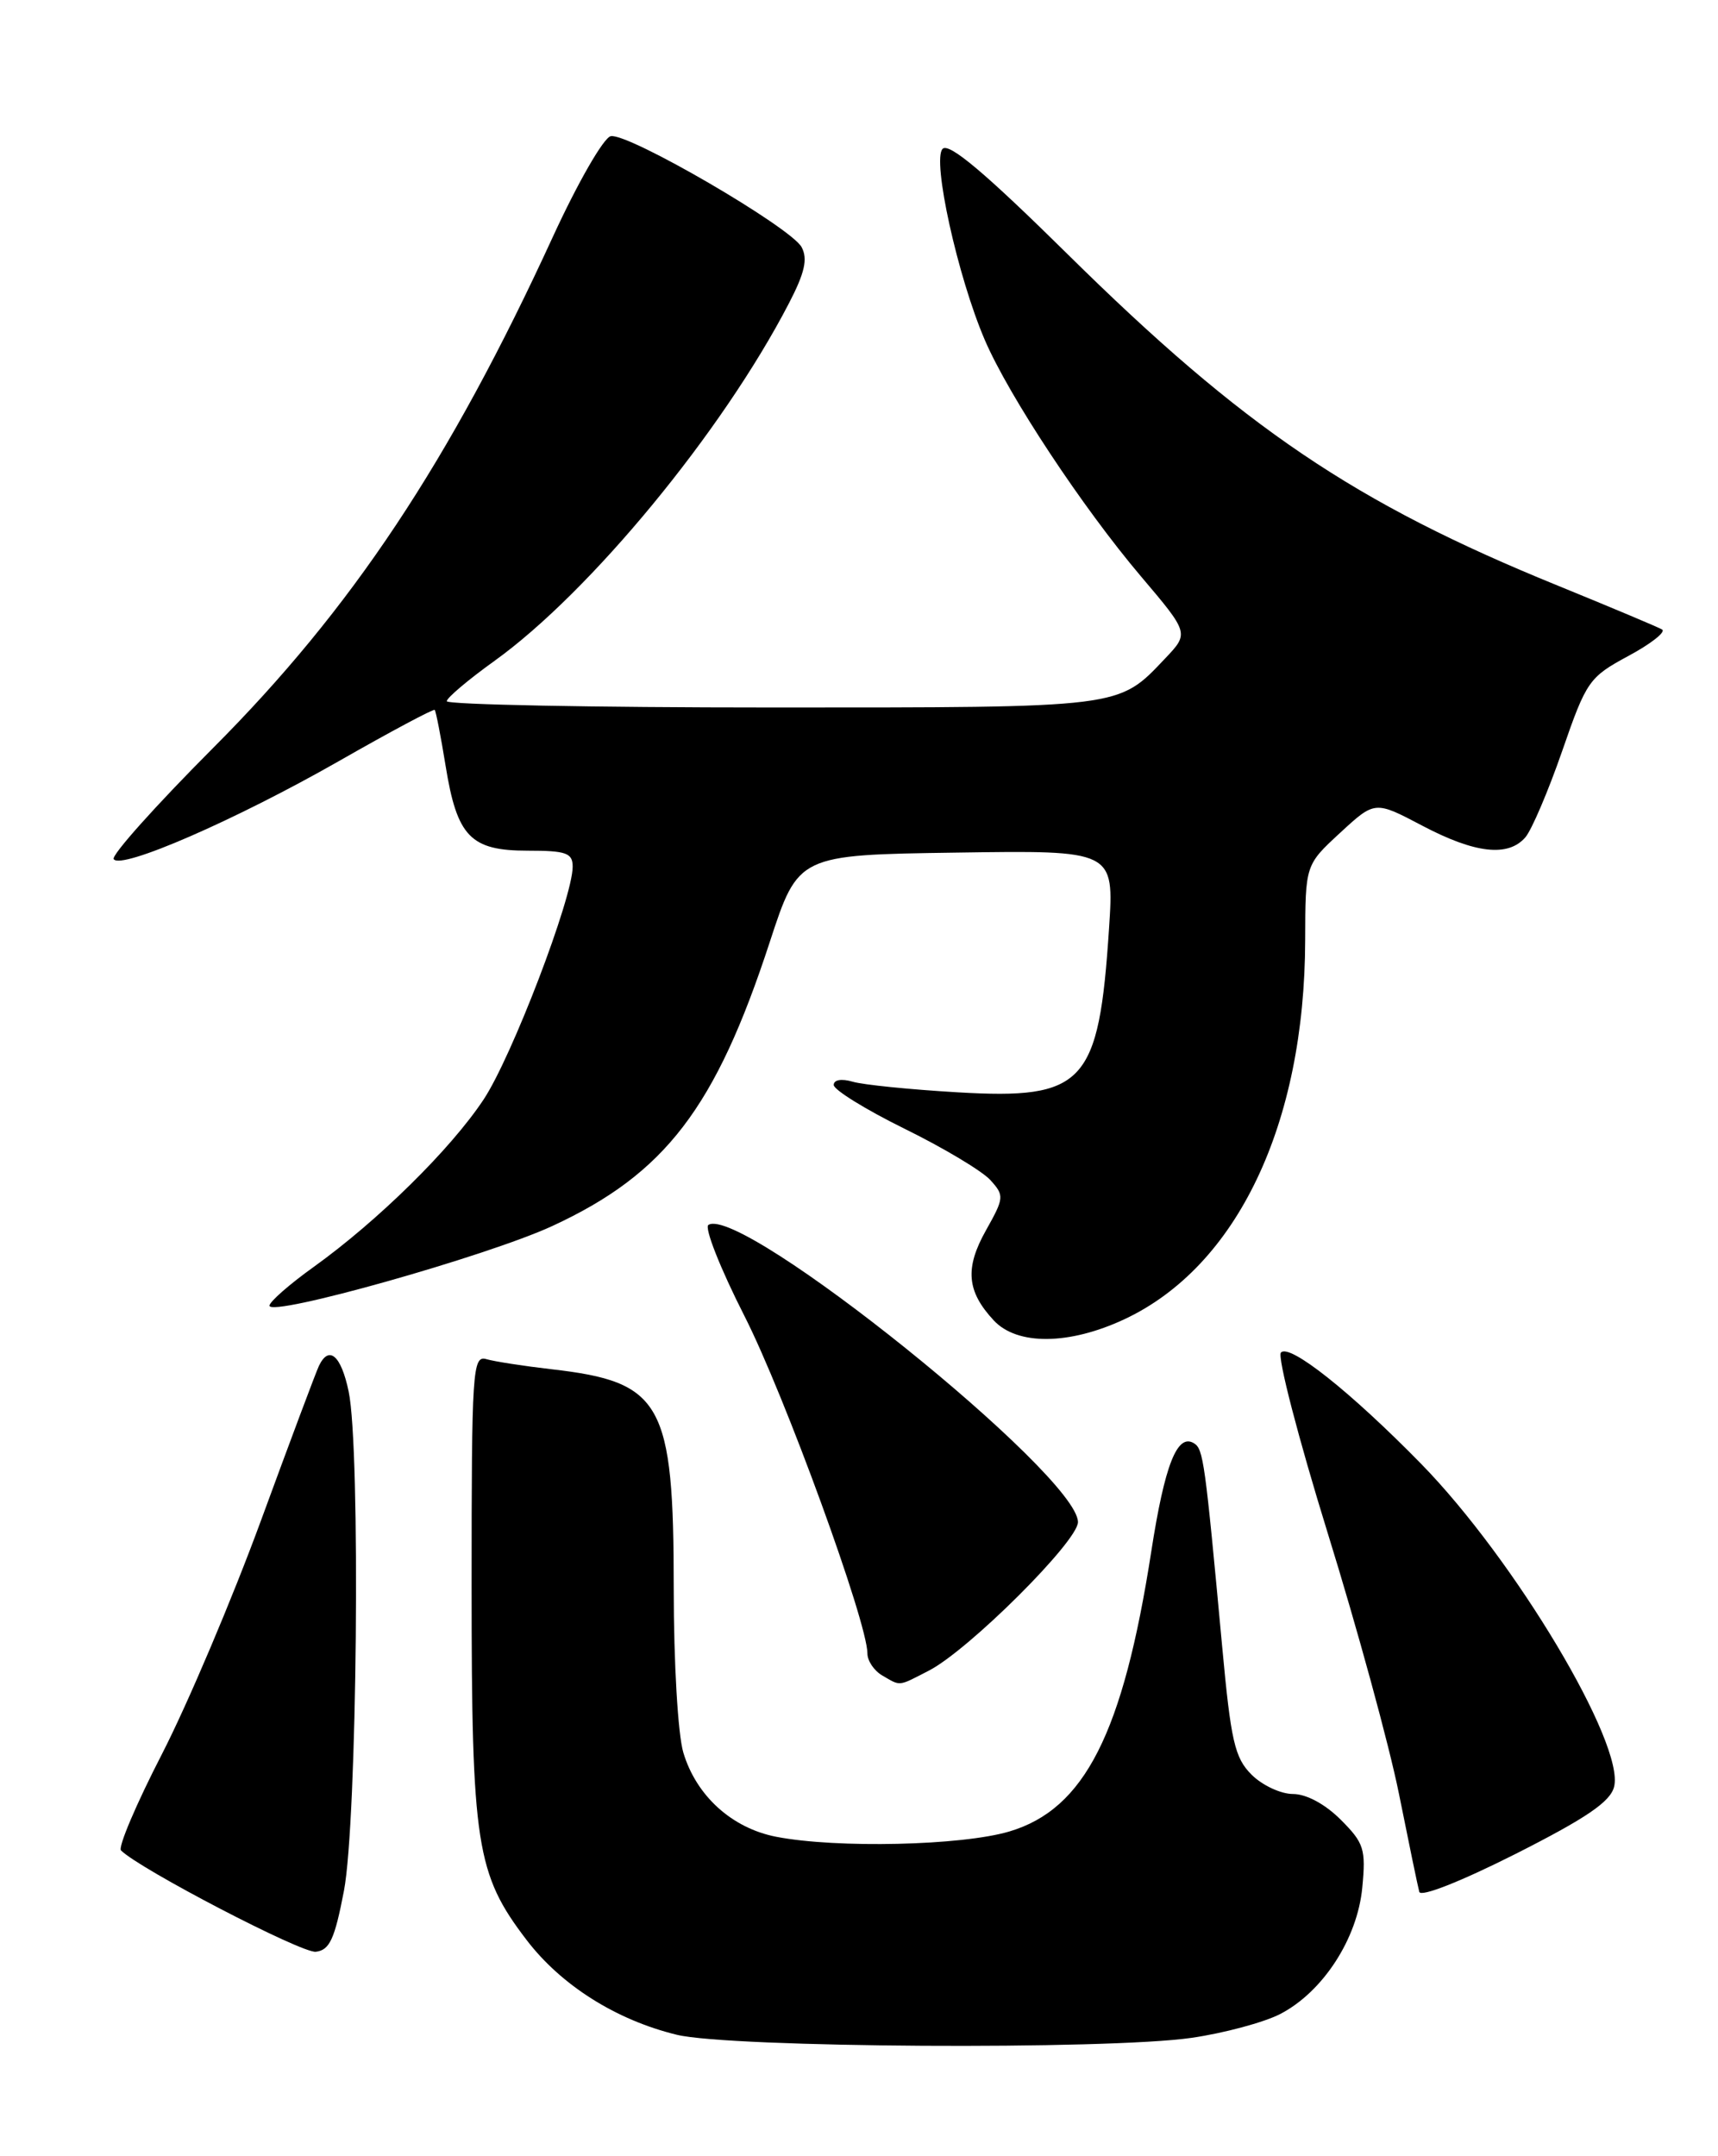 <?xml version="1.0" encoding="UTF-8" standalone="no"?>
<!DOCTYPE svg PUBLIC "-//W3C//DTD SVG 1.1//EN" "http://www.w3.org/Graphics/SVG/1.1/DTD/svg11.dtd" >
<svg xmlns="http://www.w3.org/2000/svg" xmlns:xlink="http://www.w3.org/1999/xlink" version="1.1" viewBox="0 0 204 256">
 <g >
 <path fill="currentColor"
d=" M 141.50 241.95 C 145.35 241.39 150.07 240.12 152.00 239.13 C 157.07 236.51 161.18 230.20 161.76 224.12 C 162.20 219.54 161.97 218.82 159.20 216.05 C 157.35 214.20 155.12 213.00 153.53 213.00 C 152.09 213.00 149.88 211.97 148.61 210.70 C 146.61 208.70 146.16 206.73 145.12 195.45 C 143.08 173.42 142.89 172.05 141.78 171.36 C 139.79 170.13 138.30 173.91 136.70 184.24 C 133.35 205.81 128.79 214.80 119.85 217.45 C 114.19 219.13 99.37 219.47 92.18 218.08 C 86.92 217.06 82.68 213.23 81.14 208.08 C 80.50 205.93 80.00 197.46 80.00 188.60 C 80.00 166.53 78.63 164.07 65.50 162.57 C 62.20 162.19 58.71 161.65 57.75 161.37 C 56.11 160.90 56.00 162.64 56.00 188.25 C 56.00 219.02 56.54 222.49 62.52 230.32 C 66.64 235.72 73.17 239.84 80.38 241.59 C 86.75 243.13 131.47 243.40 141.50 241.95 Z  M 40.84 224.50 C 42.41 216.33 42.83 171.96 41.40 165.21 C 40.50 160.91 39.06 159.68 37.87 162.17 C 37.52 162.90 34.43 171.15 31.00 180.50 C 27.57 189.85 22.27 202.34 19.23 208.26 C 16.18 214.18 13.99 219.33 14.37 219.70 C 16.58 221.91 35.83 231.93 37.50 231.73 C 39.14 231.54 39.74 230.23 40.84 224.50 Z  M 191.66 212.15 C 192.96 207.09 179.85 185.15 168.75 173.80 C 160.38 165.25 153.10 159.47 152.10 160.59 C 151.66 161.09 154.16 170.72 157.65 182.00 C 161.15 193.28 164.96 207.22 166.12 213.00 C 167.28 218.78 168.36 224.00 168.53 224.62 C 168.71 225.27 173.48 223.38 179.95 220.12 C 188.35 215.87 191.21 213.93 191.66 212.15 Z  M 110.30 198.35 C 115.02 195.92 128.00 182.99 128.00 180.72 C 128.00 175.13 88.05 143.00 84.12 145.43 C 83.61 145.74 85.53 150.61 88.40 156.25 C 93.19 165.68 103.00 192.60 103.00 196.32 C 103.00 197.19 103.79 198.36 104.75 198.92 C 106.99 200.22 106.59 200.26 110.30 198.35 Z  M 133.50 156.64 C 146.89 150.38 154.94 133.50 154.98 111.60 C 155.00 102.69 155.00 102.69 159.13 98.88 C 163.26 95.07 163.26 95.07 168.88 98.03 C 175.16 101.34 179.08 101.78 181.13 99.41 C 181.88 98.53 183.85 93.92 185.50 89.16 C 188.38 80.84 188.69 80.40 193.36 77.88 C 196.04 76.44 197.84 75.02 197.36 74.74 C 196.89 74.46 191.32 72.12 185.00 69.54 C 160.84 59.71 147.66 50.80 126.75 30.16 C 116.98 20.52 112.69 16.91 111.93 17.67 C 110.65 18.95 113.71 32.85 116.94 40.37 C 119.80 47.02 128.53 60.23 135.47 68.42 C 141.20 75.18 141.20 75.18 138.35 78.18 C 132.73 84.10 133.51 84.00 91.55 84.00 C 70.35 84.00 53.02 83.66 53.05 83.25 C 53.07 82.84 55.61 80.70 58.67 78.50 C 70.05 70.34 85.77 51.27 93.68 36.01 C 95.56 32.39 95.93 30.75 95.19 29.35 C 93.92 26.99 74.56 15.73 72.52 16.17 C 71.67 16.35 68.60 21.70 65.66 28.09 C 53.35 54.89 41.75 72.33 25.28 88.83 C 18.52 95.61 13.21 101.54 13.50 102.00 C 14.31 103.31 27.94 97.38 40.25 90.36 C 46.36 86.87 51.47 84.14 51.62 84.29 C 51.76 84.43 52.34 87.41 52.91 90.91 C 54.27 99.34 55.87 101.00 62.65 101.00 C 67.24 101.00 68.00 101.27 68.00 102.90 C 68.00 106.61 60.77 125.51 57.42 130.55 C 53.52 136.44 44.87 144.95 37.25 150.42 C 34.36 152.49 32.00 154.56 32.00 155.02 C 32.00 156.42 57.84 149.14 65.57 145.57 C 78.98 139.37 84.96 131.57 91.41 111.83 C 94.79 101.50 94.79 101.50 113.54 101.23 C 132.30 100.95 132.30 100.95 131.69 110.23 C 130.48 128.72 128.77 130.57 113.71 129.69 C 108.09 129.36 102.49 128.80 101.25 128.43 C 99.92 128.04 99.00 128.20 99.00 128.82 C 99.00 129.39 102.79 131.74 107.42 134.02 C 112.06 136.30 116.63 139.04 117.60 140.11 C 119.27 141.95 119.24 142.22 117.08 146.07 C 114.55 150.57 114.79 153.32 118.00 156.77 C 120.78 159.76 126.95 159.70 133.50 156.64 Z "/>
</g>
</svg>